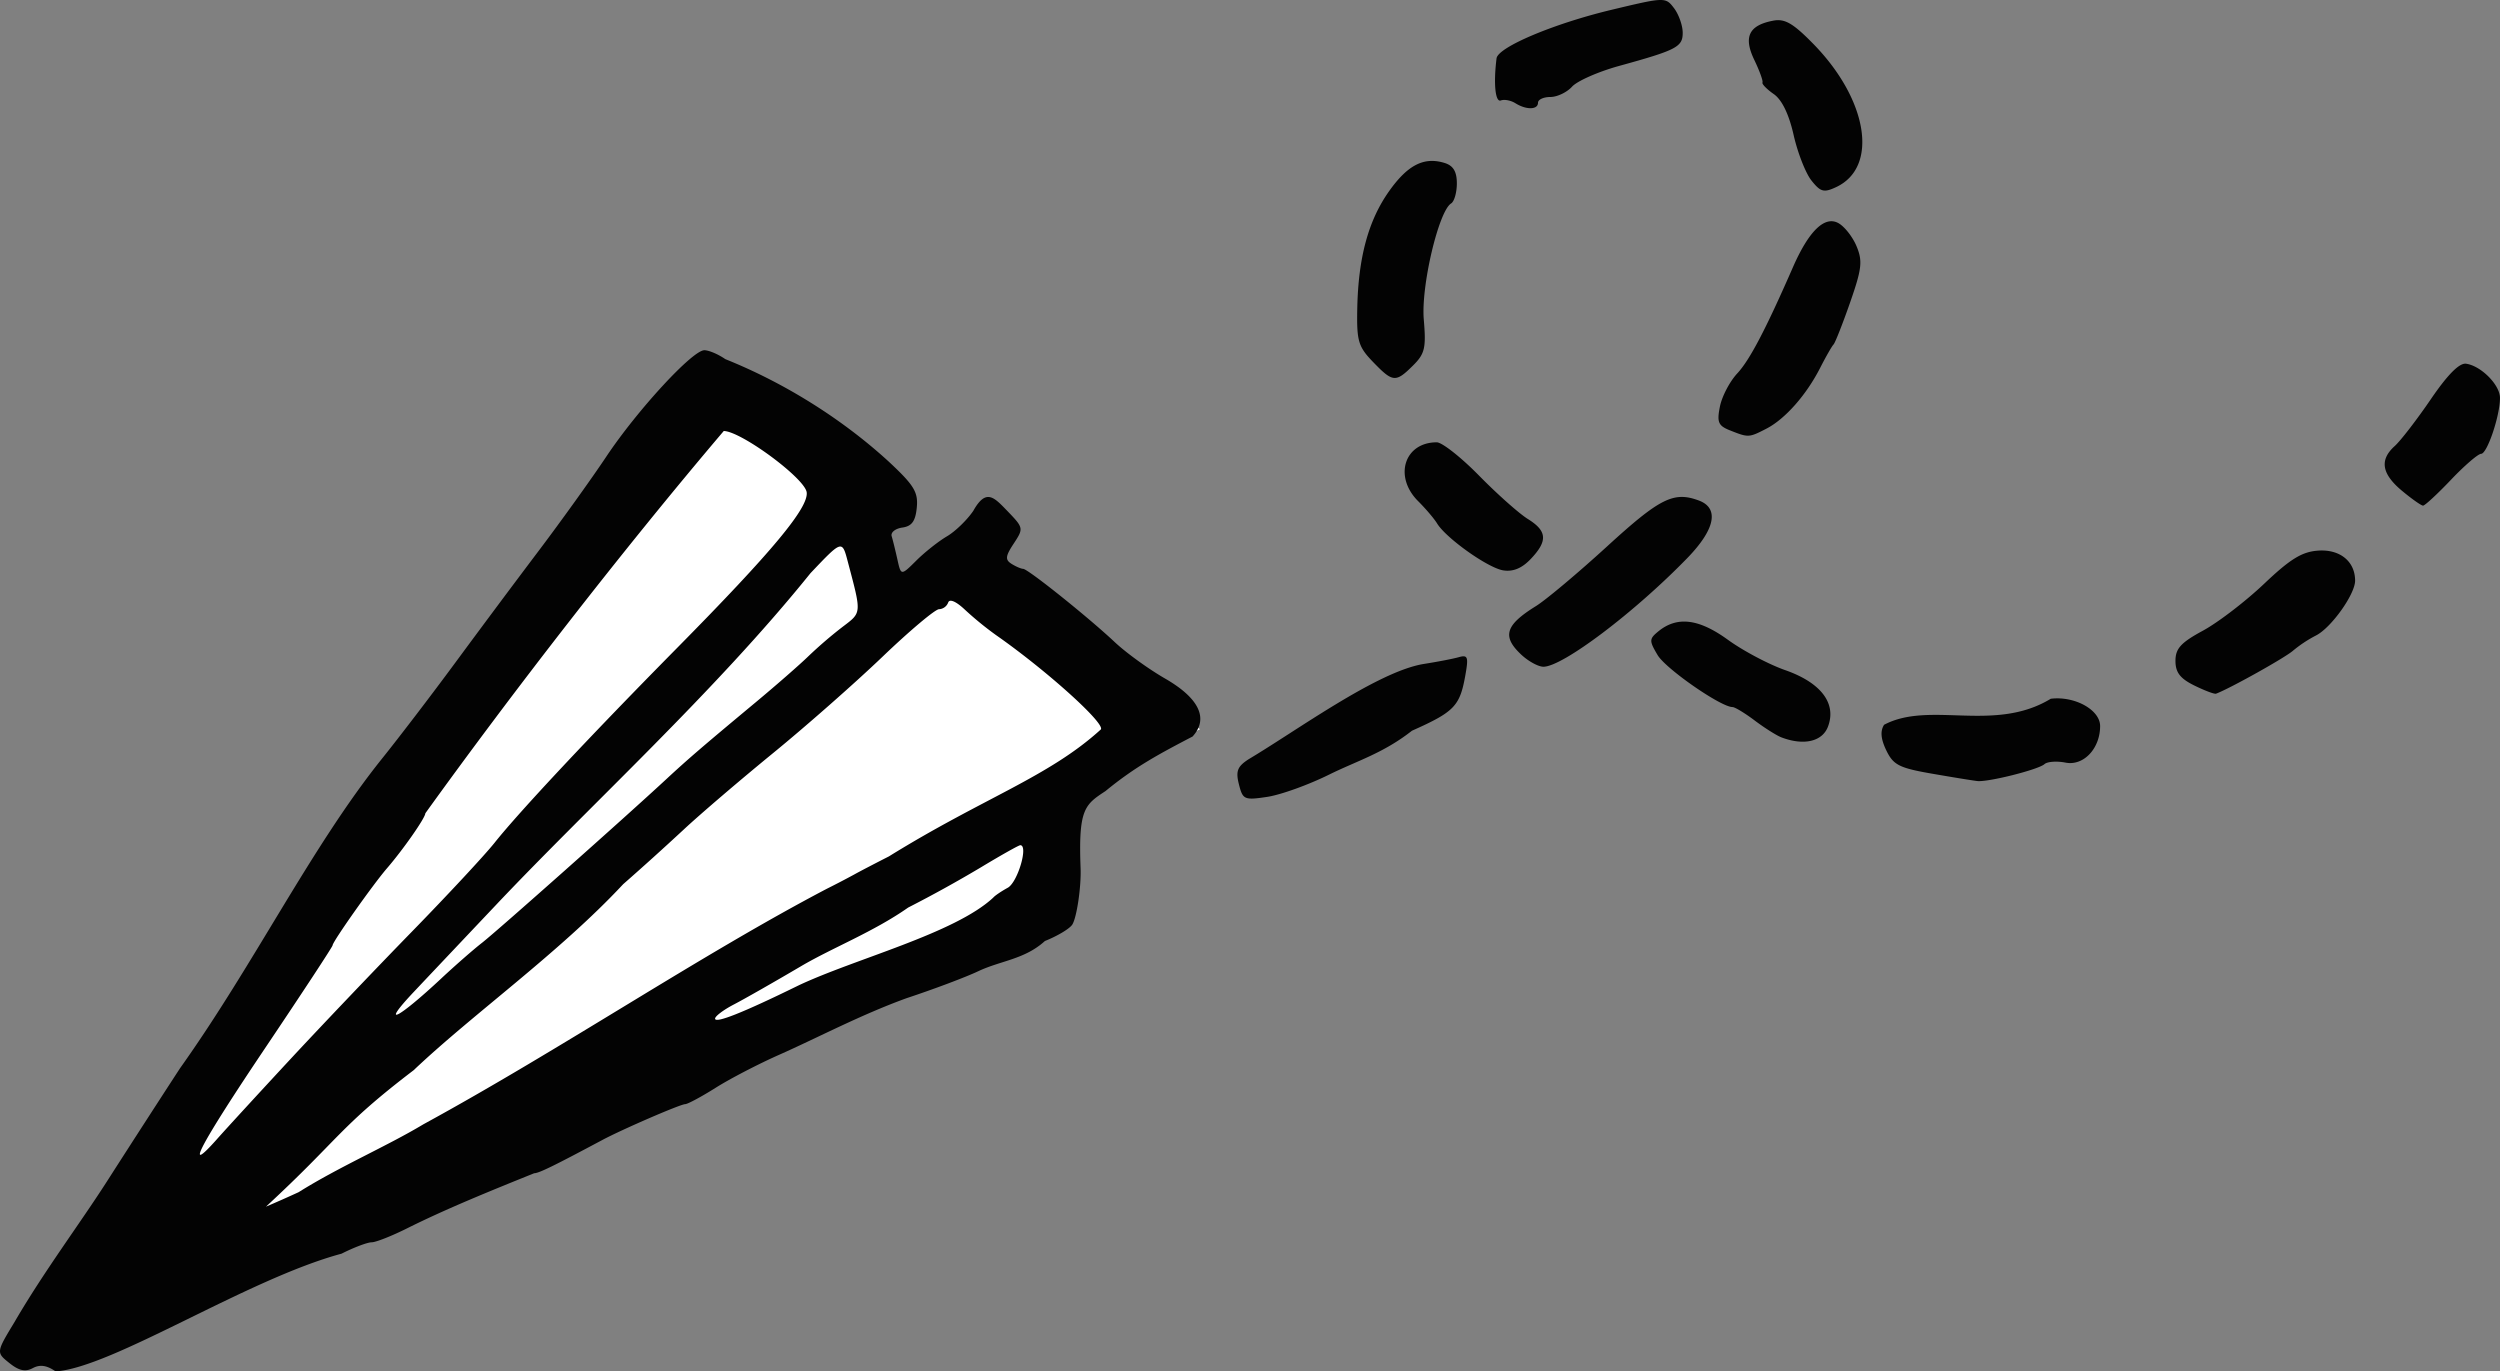 <svg width="175" xmlns="http://www.w3.org/2000/svg" height="96" style="-webkit-print-color-adjust:exact" fill="none"><rect width="100%" height="100%" fill="#808080" stroke="none"/><g style="fill:#000"><path color="#000" overflow="visible" d="m4 93 45.074-66 10.95 6.885 2.161 8.409 5.732-3.2L84 51.045l-10.076 4.868-.314 9.423Z" style="fill:#fff"/><path d="M3.896 96c-.62-.43-1.098-.5-1.603-.231-.523.278-.972.18-1.642-.36-.922-.74-.922-.74.375-2.882 2.014-3.467 4.54-6.836 6.44-9.796 1.418-2.216 3.73-5.797 5.14-7.958 5.187-7.285 9.183-15.483 14.112-21.639 1.221-1.519 3.549-4.568 5.173-6.774a926.572 926.572 0 0 1 5.809-7.791c1.57-2.079 3.703-5.049 4.737-6.6 2.177-3.263 6.037-7.453 6.868-7.453.314 0 .973.28 1.466.623 4.221 1.694 8.234 4.238 11.437 7.17 1.78 1.66 2.073 2.14 1.967 3.223-.093.955-.346 1.303-1.014 1.398-.49.069-.825.34-.744.604.08.263.26.994.4 1.624.254 1.146.254 1.146 1.33.077.592-.588 1.554-1.349 2.138-1.691.584-.343 1.416-1.148 1.848-1.789.9-1.602 1.46-.936 2.391.023 1.128 1.17 1.136 1.21.44 2.267-.585.885-.613 1.137-.16 1.422.302.19.67.349.816.352.338.008 4.548 3.377 6.426 5.142.781.734 2.36 1.876 3.507 2.536 2.392 1.377 3.07 2.805 1.927 4.059-2.327 1.217-4.012 2.107-6.096 3.82-1.46.958-1.9 1.263-1.743 5.399.05 1.298-.267 3.45-.58 3.945-.18.286-1.044.804-1.917 1.151-1.417 1.287-3.076 1.368-4.656 2.11-.878.418-3.149 1.272-5.045 1.898-3.221 1.173-6.142 2.73-8.898 3.955-1.436.634-3.434 1.671-4.44 2.306-1.007.634-1.973 1.152-2.146 1.152-.327 0-4.404 1.764-5.798 2.509-3.414 1.823-4.444 2.326-4.767 2.326-3.02 1.218-6.132 2.478-8.838 3.827-1.101.554-2.243 1.007-2.538 1.007-.295 0-1.244.359-2.11.797-6.58 1.77-16.025 7.963-20.012 8.242Zm17.009-12.548c2.822-1.773 6.174-3.215 8.73-4.75 9.752-5.323 19.377-11.838 28.248-16.491a63.412 63.412 0 0 0 1.909-.994c.334-.188 1.43-.76 2.434-1.27 6.636-4.113 11.176-5.554 14.837-8.89.28-.45-3.83-4.145-7.34-6.599a22.951 22.951 0 0 1-2.174-1.774c-.624-.59-1.083-.787-1.178-.503a.724.724 0 0 1-.64.464c-.265 0-2.044 1.496-3.953 3.324-1.909 1.828-5.357 4.865-7.662 6.748-2.305 1.884-5.12 4.292-6.255 5.351a210.386 210.386 0 0 1-4.24 3.827c-4.478 4.802-10.526 9.093-14.66 13.015-5.22 3.98-5.171 4.775-10.344 9.557a93.329 93.329 0 0 0 2.288-1.015Zm-.535-9.356c2.16-2.326 5.966-6.32 8.459-8.876 2.493-2.556 5.1-5.358 5.792-6.227C36.367 56.8 41.38 51.45 47.393 45.36c6.667-6.754 9.23-9.835 9.074-10.905-.144-.986-4.585-4.264-5.804-4.285-7.082 8.333-14.853 18.372-20.89 26.762 0 .316-1.54 2.522-2.68 3.843-.99 1.147-3.811 5.142-3.811 5.398 0 .093-2.1 3.292-4.665 7.108-4.602 6.844-5.835 9.171-3.413 6.441.682-.768 3.007-3.3 5.166-5.626Zm10.534-5.618c.957-.894 2.234-2.012 2.84-2.483 1.039-.81 10.098-8.855 12.91-11.465 1.49-1.382 2.544-2.29 6.241-5.366 1.45-1.207 3.122-2.669 3.715-3.249a30.253 30.253 0 0 1 2.36-2.027c1.361-1.034 1.35-.887.375-4.575-.4-1.52-.4-1.52-2.608.806-6.722 8.342-15.36 16.176-22.07 23.283-1.883 1.99-4.439 4.693-5.68 6.009-2.42 2.563-1.176 1.958 1.917-.933Zm24.977.51c3.938-1.866 10.94-3.634 13.647-6.155.111-.135.567-.445 1.014-.689.696-.38 1.462-2.98.878-2.98-.103 0-1.347.7-2.765 1.555a90.14 90.14 0 0 1-5.083 2.81c-2.42 1.698-5.289 2.807-7.473 4.09-1.874 1.104-4 2.316-4.725 2.692-.725.377-1.318.823-1.318.992 0 .36 1.939-.41 5.825-2.315Zm30.844-14.083c-.234-.925-.109-1.248.681-1.76 3.368-2.005 8.949-6.093 12.209-6.66.966-.15 2.088-.366 2.492-.48.65-.183.702-.028.454 1.34-.379 2.086-.776 2.492-3.724 3.806-2.003 1.574-3.821 2.096-5.795 3.07-1.443.716-3.39 1.417-4.327 1.559-1.616.244-1.719.198-1.99-.875Zm48.52-.747c-2.299-.4-2.709-.608-3.2-1.623-.39-.808-.438-1.36-.158-1.8 3.196-1.697 7.718.582 11.667-1.822 1.677-.206 3.455.777 3.455 1.912 0 1.58-1.165 2.809-2.426 2.558-.608-.12-1.27-.072-1.47.107-.428.384-3.934 1.267-4.7 1.184-.293-.032-1.718-.264-3.168-.516Zm-10.547-2.543c-.335-.127-1.174-.657-1.864-1.176-.69-.52-1.392-.945-1.56-.945-.811 0-4.67-2.677-5.24-3.637-.6-1.007-.595-1.132.053-1.663 1.31-1.072 2.825-.888 4.865.59 1.056.767 2.86 1.723 4.01 2.125 2.514.88 3.616 2.338 2.994 3.962-.4 1.043-1.699 1.34-3.258.744Zm28.903-3.631c-.993-.49-1.318-.915-1.318-1.722 0-.863.375-1.275 1.927-2.117 1.06-.576 2.983-2.05 4.275-3.276 1.84-1.748 2.66-2.25 3.796-2.326 1.523-.102 2.577.76 2.577 2.105 0 .956-1.688 3.316-2.747 3.84a9.03 9.03 0 0 0-1.61 1.068c-.564.493-4.414 2.642-5.378 3.002-.112.042-.797-.217-1.522-.574Zm-47.082-2.131c-1.395-1.292-1.165-2.085.996-3.425.701-.434 2.948-2.32 4.993-4.19 3.69-3.374 4.651-3.854 6.409-3.203 1.447.537 1.15 2.018-.811 4.036-3.7 3.808-8.716 7.597-10.065 7.601-.349 0-1.033-.368-1.522-.82Zm-1.293-5.927c-1.069-.17-4-2.251-4.633-3.29-.205-.336-.799-1.033-1.318-1.55-1.73-1.717-.972-4.124 1.299-4.124.37 0 1.706 1.052 2.967 2.338 1.262 1.285 2.795 2.65 3.409 3.03 1.354.842 1.405 1.535.203 2.799-.62.652-1.238.907-1.927.797Zm62.909-5.575c-1.424-1.19-1.58-2.16-.5-3.13.41-.37 1.545-1.841 2.52-3.27 1.191-1.744 2.007-2.562 2.48-2.49 1.053.159 2.365 1.488 2.365 2.394 0 1.251-.899 3.913-1.321 3.913-.21 0-1.158.816-2.106 1.813-.949.997-1.83 1.813-1.957 1.813-.128 0-.795-.47-1.481-1.043Zm-47.036-4.225c-.823-.328-.925-.57-.703-1.673.143-.709.688-1.749 1.21-2.31.872-.937 1.98-3.048 3.894-7.424 1.107-2.533 2.214-3.619 3.17-3.11.432.228 1.011.96 1.288 1.624.435 1.043.374 1.579-.451 3.943-.526 1.505-1.047 2.826-1.158 2.937-.112.111-.533.847-.936 1.636-.973 1.907-2.457 3.585-3.768 4.26-1.223.63-1.252.631-2.546.117Zm-24.987-4.79c-1.032-1.07-1.147-1.46-1.103-3.727.07-3.582.775-6.179 2.235-8.236 1.307-1.84 2.45-2.415 3.896-1.96.593.188.84.606.84 1.423 0 .637-.18 1.268-.4 1.404-.873.536-2.113 5.792-1.915 8.12.17 2.002.077 2.402-.755 3.228-1.214 1.205-1.409 1.188-2.798-.252Zm30.687-12.704c-.406-.513-.966-1.945-1.245-3.183-.33-1.46-.818-2.466-1.392-2.865-.486-.339-.84-.702-.788-.807.053-.105-.205-.818-.573-1.584-.773-1.61-.382-2.422 1.324-2.746.814-.155 1.393.181 2.814 1.633 3.824 3.907 4.574 8.622 1.593 10.017-.864.405-1.093.343-1.733-.465Zm-20.725-5.408c-.314-.198-.77-.284-1.014-.191-.389.148-.523-1.174-.301-2.947.098-.784 3.995-2.429 8.06-3.402 3.72-.89 3.77-.892 4.36-.117.328.431.602 1.196.61 1.699.014 1.016-.394 1.231-4.45 2.349-1.45.4-2.932 1.052-3.293 1.45-.36.399-1.045.725-1.521.725s-.865.181-.865.403c0 .496-.82.513-1.586.03Z" style="fill:#030303"/></g></svg>